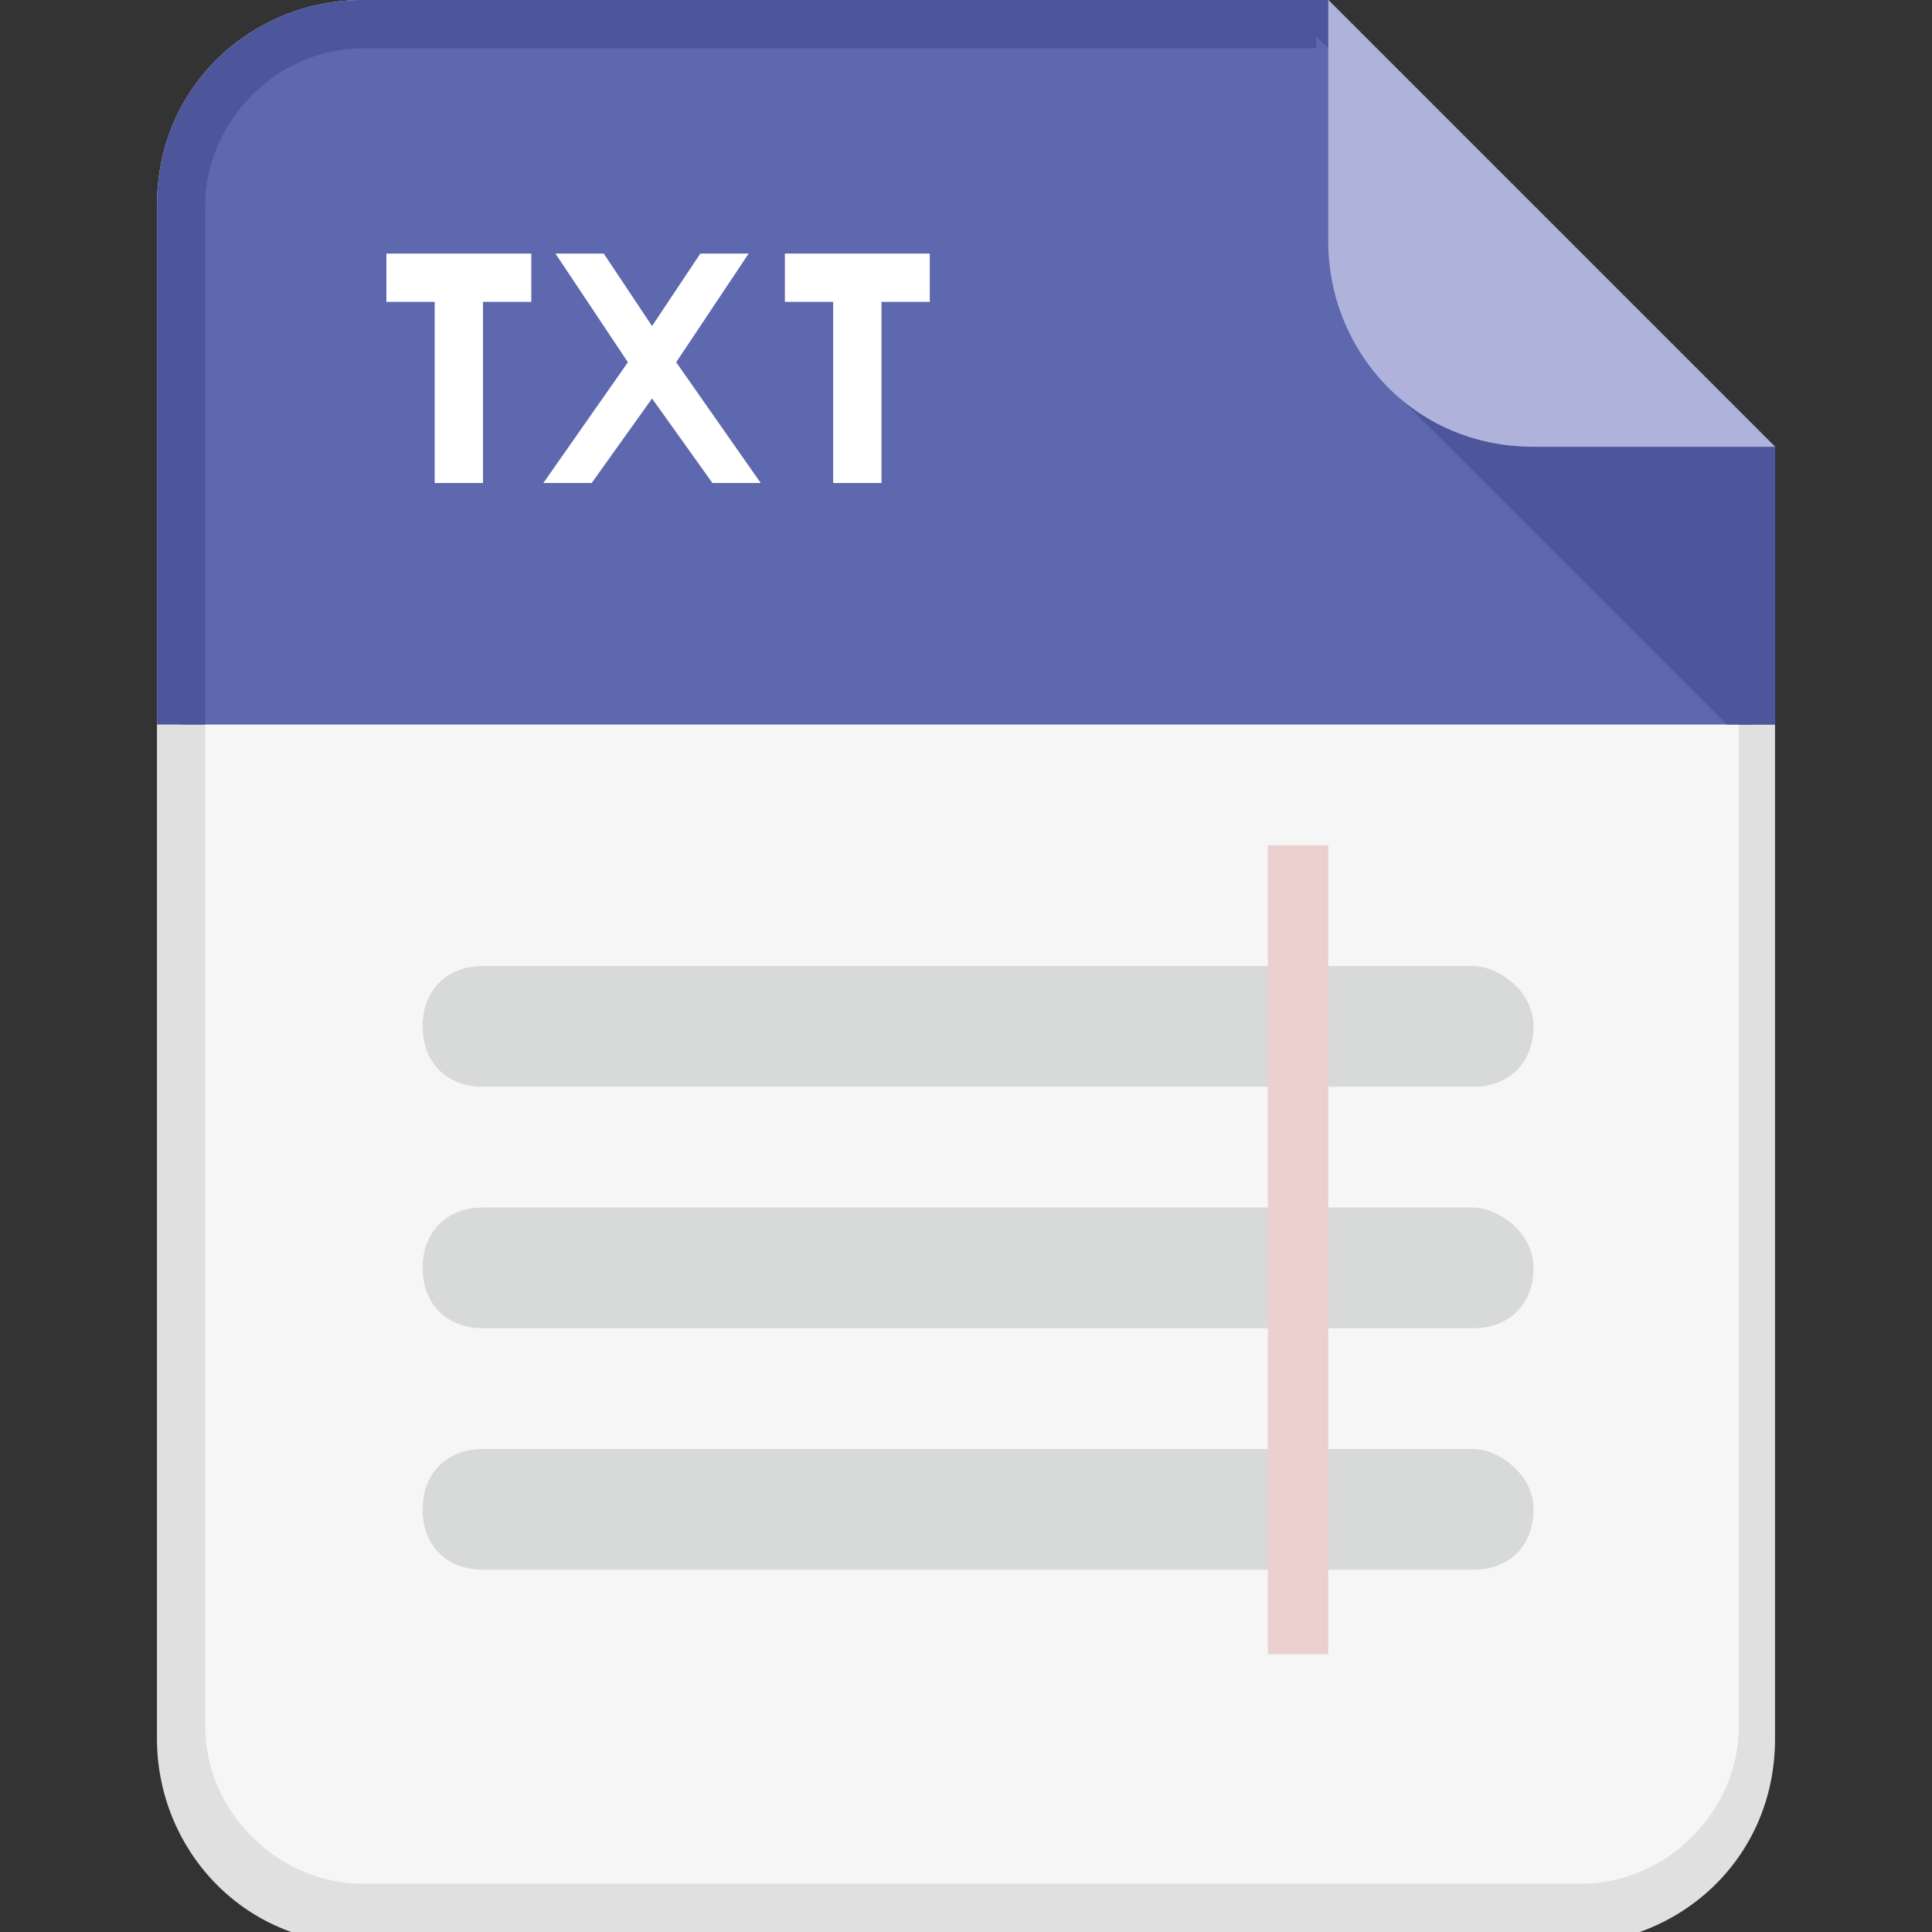 <?xml version="1.0" encoding="utf-8"?>
<!-- Generator: Adobe Illustrator 18.1.1, SVG Export Plug-In . SVG Version: 6.00 Build 0)  -->
<!DOCTYPE svg PUBLIC "-//W3C//DTD SVG 1.1//EN" "http://www.w3.org/Graphics/SVG/1.1/DTD/svg11.dtd">
<svg version="1.1" id="Ebene_1" xmlns="http://www.w3.org/2000/svg" xmlns:xlink="http://www.w3.org/1999/xlink" x="0px" y="0px"
	 viewBox="7 7 16 16" enable-background="new 0 0 30 30" xml:space="preserve">
<rect x="7" y="7" width="16" height="16" fill="#333333" stroke="none"/>
<g>
	<path fill="#F6F6F6" d="M10,22.8c-0.8,0-1.5-0.7-1.5-1.5V8.7c0-0.8,0.7-1.5,1.5-1.5h7.9l3.6,3.6v10.6c0,0.8-0.7,1.5-1.5,1.5H10"/>
	<path fill="#E0E0E0" d="M17.9,7.3l3.5,3.5v10.5c0,0.7-0.6,1.3-1.3,1.3H10c-0.7,0-1.3-0.6-1.3-1.3V8.7c0-0.7,0.6-1.3,1.3-1.3H17.9
		 M18,7h-8C9.1,7,8.3,7.7,8.3,8.7v12.7c0,0.9,0.7,1.7,1.7,1.7h10c0.9,0,1.7-0.7,1.7-1.7V10.7L18,7"/>
	<g>
		<defs>
			<polyline id="SVGID_63_" points="21.7,13 8.3,13 8.3,7 21.7,7 21.7,13 			"/>
		</defs>
		<clipPath id="SVGID_2_">
			<use xlink:href="#SVGID_63_"  overflow="visible"/>
		</clipPath>
		<path clip-path="url(#SVGID_2_)" fill="#5D68AE" d="M10,22.8c-0.8,0-1.5-0.7-1.5-1.5V8.7c0-0.8,0.7-1.5,1.5-1.5h7.9l3.6,3.6v10.6
			c0,0.8-0.7,1.5-1.5,1.5H10z"/>
		<path clip-path="url(#SVGID_2_)" fill="#4D569B" d="M17.9,7.3l3.5,3.5v10.5c0,0.7-0.6,1.3-1.3,1.3H10c-0.7,0-1.3-0.6-1.3-1.3V8.7
			c0-0.7,0.6-1.3,1.3-1.3H17.9 M18,7h-8C9.1,7,8.3,7.7,8.3,8.7v12.7c0,0.9,0.7,1.7,1.7,1.7h10c0.9,0,1.7-0.7,1.7-1.7V10.7L18,7z"/>
		<g clip-path="url(#SVGID_2_)">
			<defs>
				<path id="SVGID_65_" d="M21.7,21.3c0,0.9-0.7,1.7-1.7,1.7H10c-0.9,0-1.7-0.7-1.7-1.7V8.7C8.3,7.7,9.1,7,10,7h8l3.7,3.7V21.3"/>
			</defs>
			<clipPath id="SVGID_4_">
				<use xlink:href="#SVGID_65_"  overflow="visible"/>
			</clipPath>
			<polygon clip-path="url(#SVGID_4_)" fill="#4D569B" points="18.5,10.2 21.7,13.4 21.7,10.2 			"/>
		</g>
		<g clip-path="url(#SVGID_2_)">
			<defs>
				<path id="SVGID_67_" d="M21.7,21.3c0,0.9-0.7,1.7-1.7,1.7H10c-0.9,0-1.7-0.7-1.7-1.7V8.7C8.3,7.7,9.1,7,10,7h8l3.7,3.7V21.3"/>
			</defs>
			<clipPath id="SVGID_6_">
				<use xlink:href="#SVGID_67_"  overflow="visible"/>
			</clipPath>
			<path clip-path="url(#SVGID_6_)" fill="#AFB3DB" d="M22,10.7h-2.3C18.7,10.7,18,9.9,18,9V6.7h4V10.7z"/>
		</g>
	</g>
	<g>
		<g>
			<path fill="#FFFFFF" d="M10.1,9.1h1.3v0.4h-0.4V11h-0.4V9.5h-0.4V9.1z"/>
			<path fill="#FFFFFF" d="M11.6,9.1H12l0.4,0.6l0.4-0.6h0.4L12.6,10l0.7,1h-0.4l-0.5-0.7L11.9,11h-0.4l0.7-1L11.6,9.1z"/>
			<path fill="#FFFFFF" d="M13.4,9.1h1.3v0.4h-0.4V11h-0.4V9.5h-0.4V9.1z"/>
		</g>
	</g>
	<path fill="#D8D9D9" d="M19.2,15H11c-0.3,0-0.5,0.2-0.5,0.5c0,0.3,0.2,0.5,0.5,0.5h8.2c0.3,0,0.5-0.2,0.5-0.5
		C19.7,15.2,19.4,15,19.2,15"/>
	<path fill="#D8D9D9" d="M19.2,17H11c-0.3,0-0.5,0.2-0.5,0.5S10.7,18,11,18h8.2c0.3,0,0.5-0.2,0.5-0.5S19.4,17,19.2,17"/>
	<path fill="#D8D9D9" d="M19.2,19H11c-0.3,0-0.5,0.2-0.5,0.5S10.7,20,11,20h8.2c0.3,0,0.5-0.2,0.5-0.5S19.4,19,19.2,19"/>
	<rect x="17.5" y="14" fill="#ECD0D0" width="0.5" height="6.7"/>
</g>
</svg>
